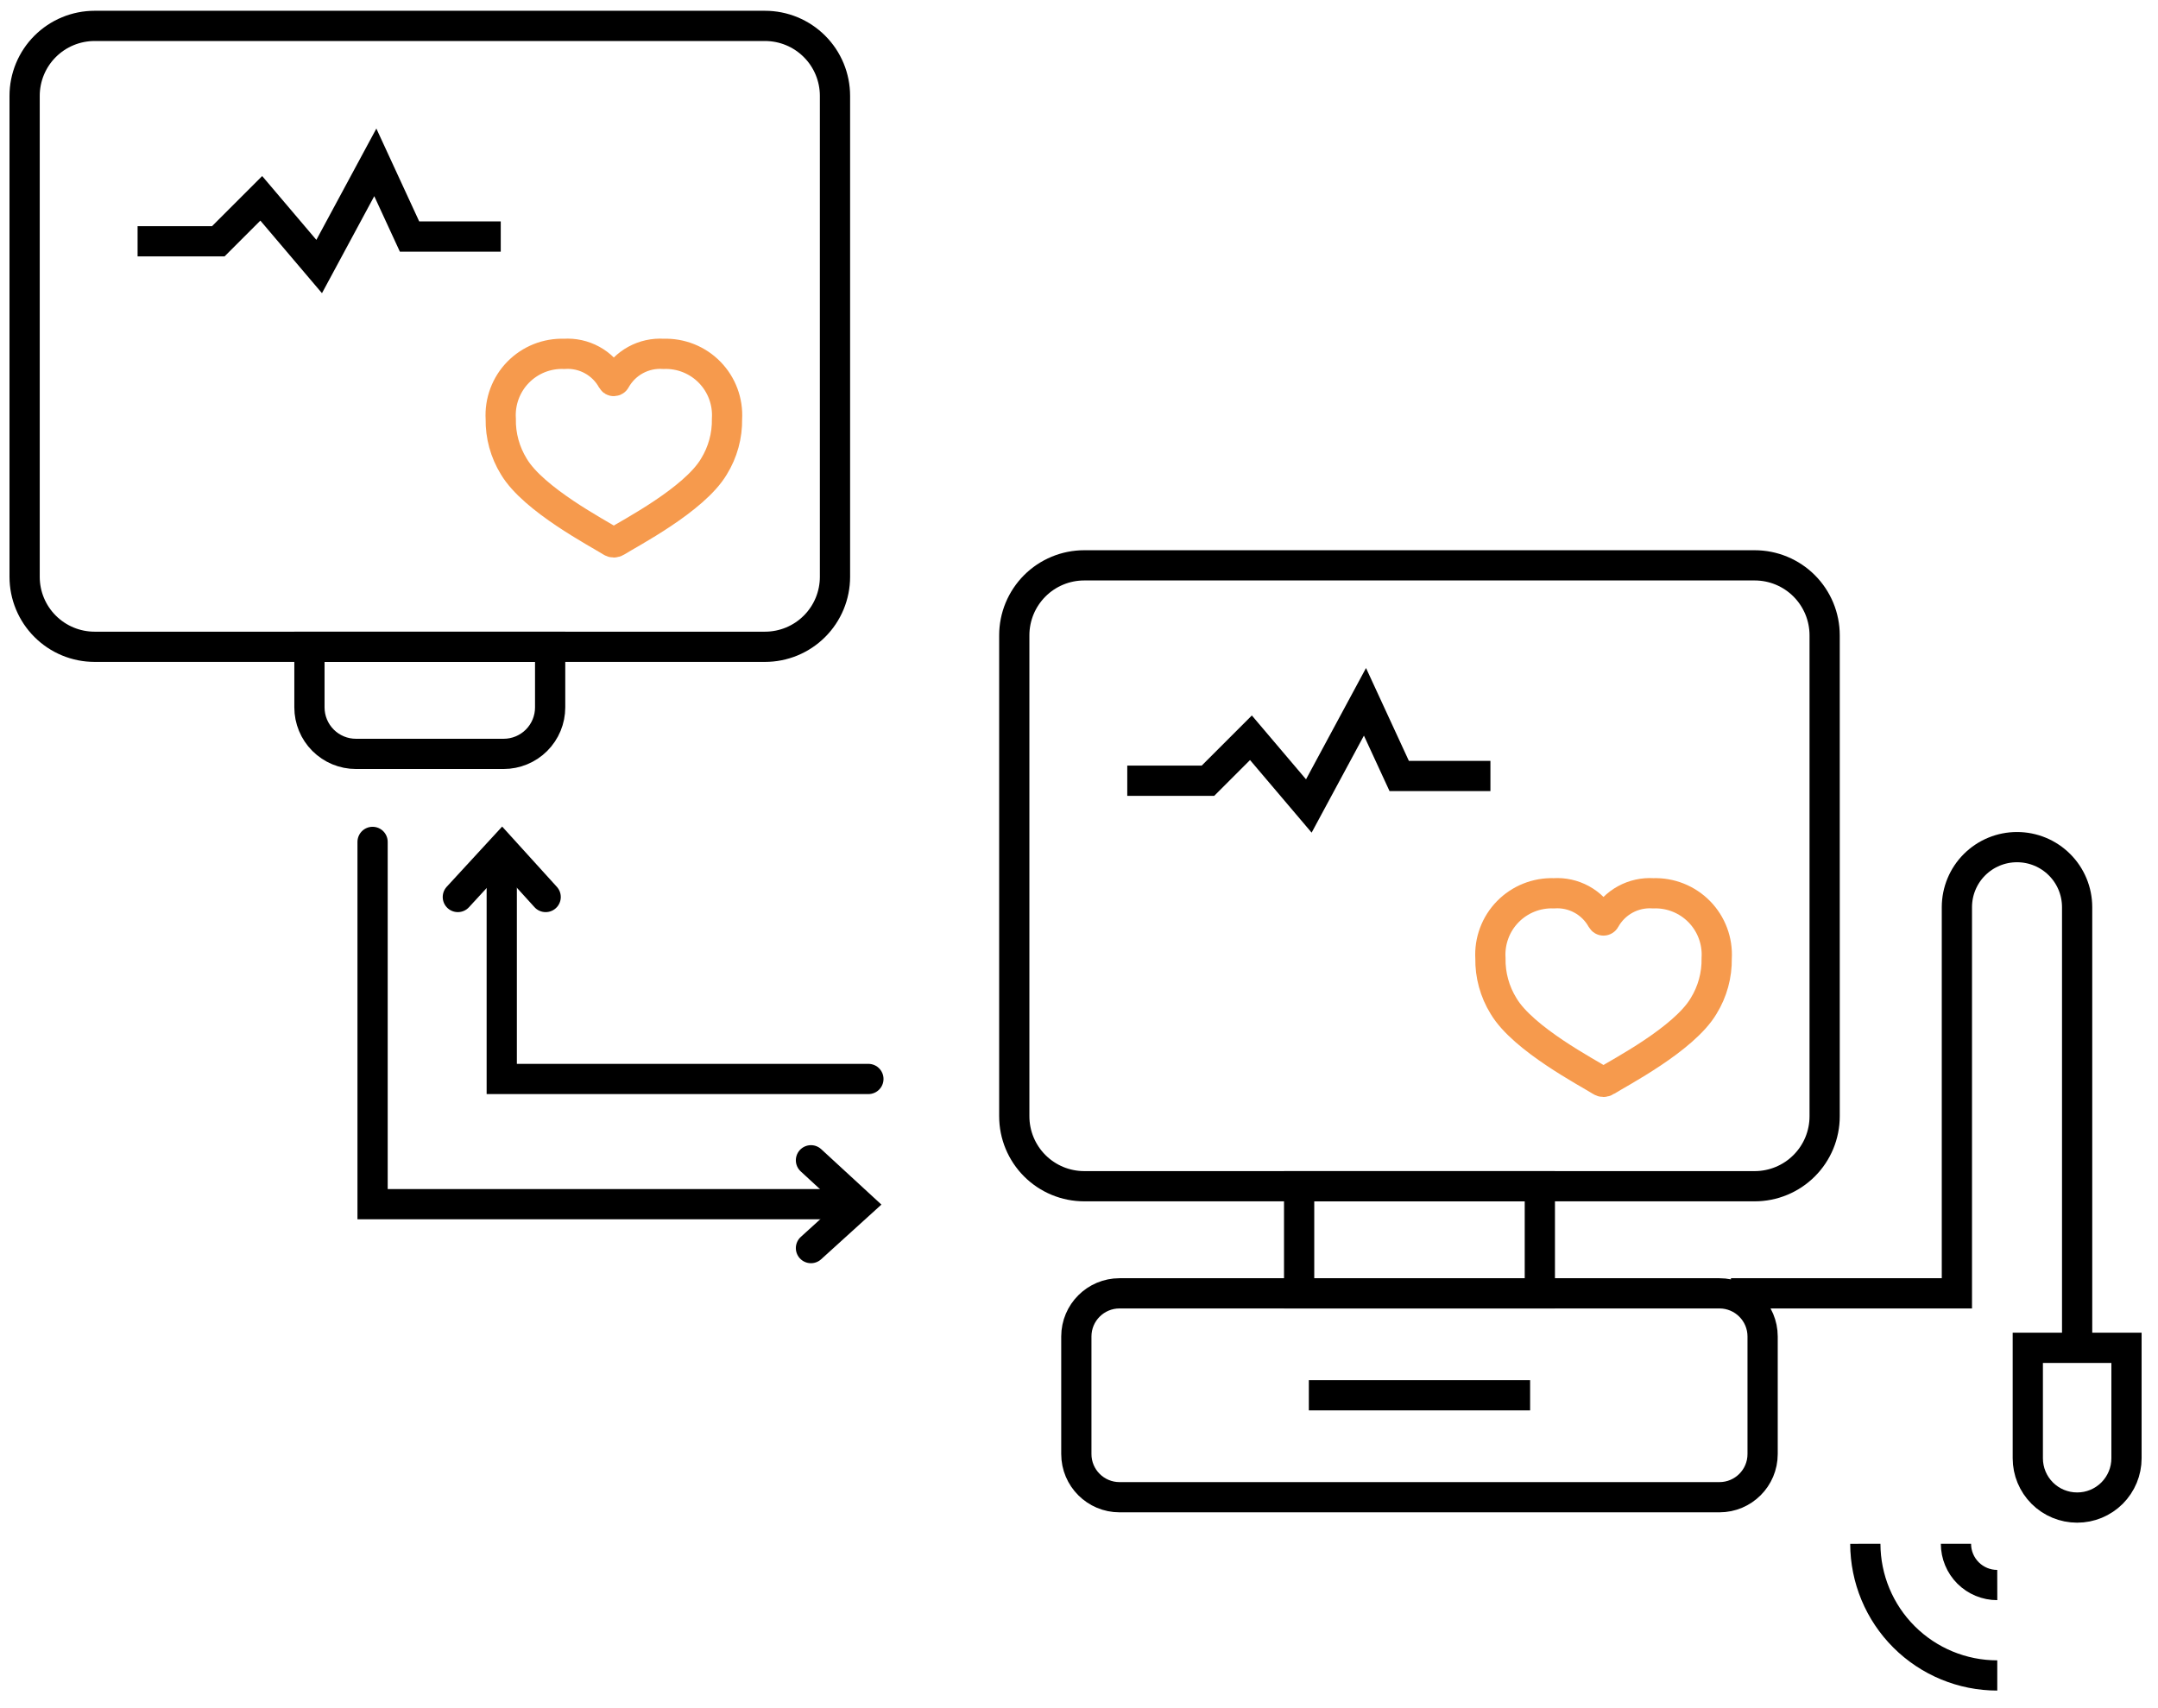 <svg width="120" height="95" viewBox="0 0 120 95" fill="none" xmlns="http://www.w3.org/2000/svg">
<g clip-path="url(#clip0_198_23816)">
<path d="M91.929 49.681C91.39 49.646 90.852 49.764 90.378 50.023C89.903 50.282 89.513 50.671 89.251 51.144C89.243 51.159 89.23 51.172 89.215 51.181C89.2 51.19 89.183 51.195 89.165 51.195C89.147 51.195 89.13 51.19 89.115 51.181C89.1 51.172 89.087 51.159 89.079 51.144C88.819 50.671 88.429 50.282 87.956 50.023C87.482 49.764 86.945 49.645 86.406 49.681C85.931 49.664 85.458 49.746 85.016 49.923C84.575 50.099 84.175 50.366 83.843 50.706C83.51 51.046 83.253 51.452 83.087 51.898C82.921 52.343 82.85 52.818 82.878 53.293C82.862 54.23 83.114 55.152 83.607 55.949C84.698 57.789 88.293 59.659 89.031 60.129C89.071 60.154 89.118 60.168 89.165 60.168C89.212 60.168 89.258 60.155 89.298 60.129C90.037 59.662 93.633 57.803 94.733 55.949C95.225 55.151 95.477 54.23 95.46 53.293C95.488 52.818 95.417 52.343 95.25 51.897C95.084 51.452 94.826 51.046 94.494 50.706C94.161 50.366 93.761 50.099 93.32 49.923C92.878 49.746 92.404 49.664 91.929 49.681Z" stroke="#F69A4D" stroke-width="1.681" stroke-miterlimit="10"/>
<path d="M97.572 65.973H60.292C59.26 65.973 58.271 65.564 57.541 64.834C56.811 64.104 56.401 63.114 56.401 62.082V35.333C56.401 34.822 56.502 34.316 56.697 33.844C56.893 33.372 57.18 32.943 57.541 32.581C57.902 32.22 58.331 31.933 58.803 31.738C59.275 31.542 59.781 31.442 60.292 31.442H97.572C98.083 31.442 98.589 31.542 99.061 31.738C99.533 31.933 99.962 32.22 100.323 32.581C100.685 32.943 100.971 33.372 101.167 33.844C101.362 34.316 101.463 34.822 101.463 35.333V62.083C101.463 62.593 101.362 63.099 101.167 63.572C100.971 64.044 100.685 64.472 100.323 64.834C99.962 65.195 99.533 65.482 99.061 65.677C98.589 65.873 98.083 65.973 97.572 65.973Z" stroke="black" stroke-width="1.681" stroke-miterlimit="10"/>
<path d="M85.626 65.973H72.241V71.93H85.626V65.973Z" stroke="black" stroke-width="1.681" stroke-miterlimit="10"/>
<path d="M95.613 71.93H62.253C60.927 71.93 59.852 73.004 59.852 74.33V80.868C59.852 82.194 60.927 83.269 62.253 83.269H95.613C96.939 83.269 98.014 82.194 98.014 80.868V74.33C98.014 73.004 96.939 71.93 95.613 71.93Z" stroke="black" stroke-width="1.681" stroke-miterlimit="10"/>
<path d="M96.254 71.93H108.817V50.45C108.818 49.564 109.17 48.715 109.797 48.09C110.424 47.464 111.274 47.113 112.16 47.114C113.046 47.113 113.896 47.464 114.523 48.09C115.15 48.715 115.502 49.564 115.503 50.45V74.724" stroke="black" stroke-width="1.681" stroke-miterlimit="10"/>
<path d="M115.507 83.844H115.501C114.774 83.844 114.077 83.556 113.563 83.042C113.049 82.528 112.76 81.831 112.76 81.104V74.96H118.248V81.104C118.248 81.463 118.177 81.82 118.039 82.153C117.901 82.485 117.699 82.787 117.445 83.042C117.19 83.296 116.888 83.498 116.556 83.636C116.223 83.774 115.867 83.845 115.507 83.844Z" stroke="black" stroke-width="1.681" stroke-miterlimit="10"/>
<path d="M111.062 93.182C109.119 93.182 107.255 92.411 105.879 91.038C104.504 89.666 103.729 87.803 103.725 85.86" stroke="black" stroke-width="1.681" stroke-miterlimit="10"/>
<path d="M111.062 88.153C110.454 88.154 109.87 87.912 109.439 87.483C109.008 87.052 108.765 86.469 108.765 85.86" stroke="black" stroke-width="1.681" stroke-miterlimit="10"/>
<path d="M72.781 77.599H85.085" stroke="black" stroke-width="1.681" stroke-miterlimit="10"/>
<path d="M62.684 43.421H67.171L69.561 41.031L72.78 44.825L75.902 39.032L77.805 43.156H82.878" stroke="black" stroke-width="1.681" stroke-miterlimit="10"/>
<path d="M36.896 19.68C36.357 19.644 35.819 19.763 35.344 20.022C34.87 20.281 34.48 20.669 34.218 21.142C34.209 21.158 34.197 21.171 34.182 21.179C34.167 21.188 34.149 21.193 34.132 21.193C34.114 21.193 34.097 21.188 34.082 21.179C34.067 21.17 34.054 21.157 34.046 21.142C33.786 20.669 33.396 20.28 32.922 20.021C32.449 19.762 31.912 19.644 31.373 19.68C30.898 19.663 30.424 19.745 29.983 19.921C29.541 20.098 29.142 20.365 28.809 20.705C28.477 21.045 28.22 21.451 28.054 21.896C27.888 22.342 27.817 22.817 27.845 23.291C27.828 24.228 28.081 25.15 28.573 25.948C29.665 27.787 33.26 29.658 33.998 30.128C34.038 30.153 34.084 30.166 34.132 30.167C34.179 30.167 34.225 30.153 34.265 30.128C35.004 29.66 38.6 27.802 39.7 25.947C40.191 25.15 40.444 24.228 40.427 23.291C40.455 22.817 40.383 22.341 40.217 21.896C40.051 21.45 39.793 21.044 39.46 20.704C39.128 20.364 38.728 20.098 38.286 19.921C37.845 19.745 37.371 19.663 36.896 19.68Z" stroke="#F69A4D" stroke-width="1.681" stroke-miterlimit="10"/>
<path d="M42.54 35.972H5.26C4.228 35.972 3.238 35.562 2.509 34.832C1.779 34.103 1.369 33.113 1.369 32.081V5.331C1.369 4.82 1.47 4.314 1.665 3.842C1.861 3.37 2.147 2.941 2.509 2.58C2.87 2.219 3.299 1.932 3.771 1.736C4.243 1.541 4.749 1.44 5.26 1.44H42.54C43.051 1.44 43.557 1.541 44.029 1.736C44.501 1.932 44.93 2.219 45.291 2.58C45.653 2.941 45.939 3.37 46.135 3.842C46.33 4.314 46.431 4.82 46.431 5.331V32.081C46.431 32.592 46.33 33.098 46.135 33.57C45.939 34.042 45.653 34.471 45.291 34.832C44.93 35.194 44.501 35.48 44.029 35.676C43.557 35.871 43.051 35.972 42.54 35.972Z" stroke="black" stroke-width="1.681" stroke-miterlimit="10"/>
<path d="M17.207 39.342V35.972H30.592V39.342C30.592 39.682 30.525 40.018 30.395 40.332C30.265 40.645 30.074 40.931 29.834 41.171C29.594 41.411 29.309 41.601 28.995 41.731C28.681 41.861 28.345 41.928 28.006 41.928H19.793C19.107 41.928 18.45 41.656 17.965 41.171C17.48 40.686 17.207 40.028 17.207 39.342Z" stroke="black" stroke-width="1.681" stroke-miterlimit="10"/>
<path d="M7.651 13.42H12.138L14.528 11.03L17.748 14.823L20.87 9.03L22.773 13.155H27.845" stroke="black" stroke-width="1.681" stroke-miterlimit="10"/>
<path d="M27.901 47.999V60.008H48.289" stroke="black" stroke-width="1.681" stroke-miterlimit="10" stroke-linecap="round"/>
<path d="M20.718 46.823V66.972H46.797" stroke="black" stroke-width="1.681" stroke-miterlimit="10" stroke-linecap="round"/>
<path d="M25.459 49.888L27.919 47.216L30.343 49.888" stroke="black" stroke-width="1.681" stroke-miterlimit="10" stroke-linecap="round"/>
<path d="M45.095 64.53L47.767 66.99L45.095 69.414" stroke="black" stroke-width="1.681" stroke-miterlimit="10" stroke-linecap="round"/>
</g>
<defs>
<clipPath id="clip0_198_23816">
<rect width="119" height="95" fill="white" transform="translate(0.5)"/>
</clipPath>
</defs>
</svg>
